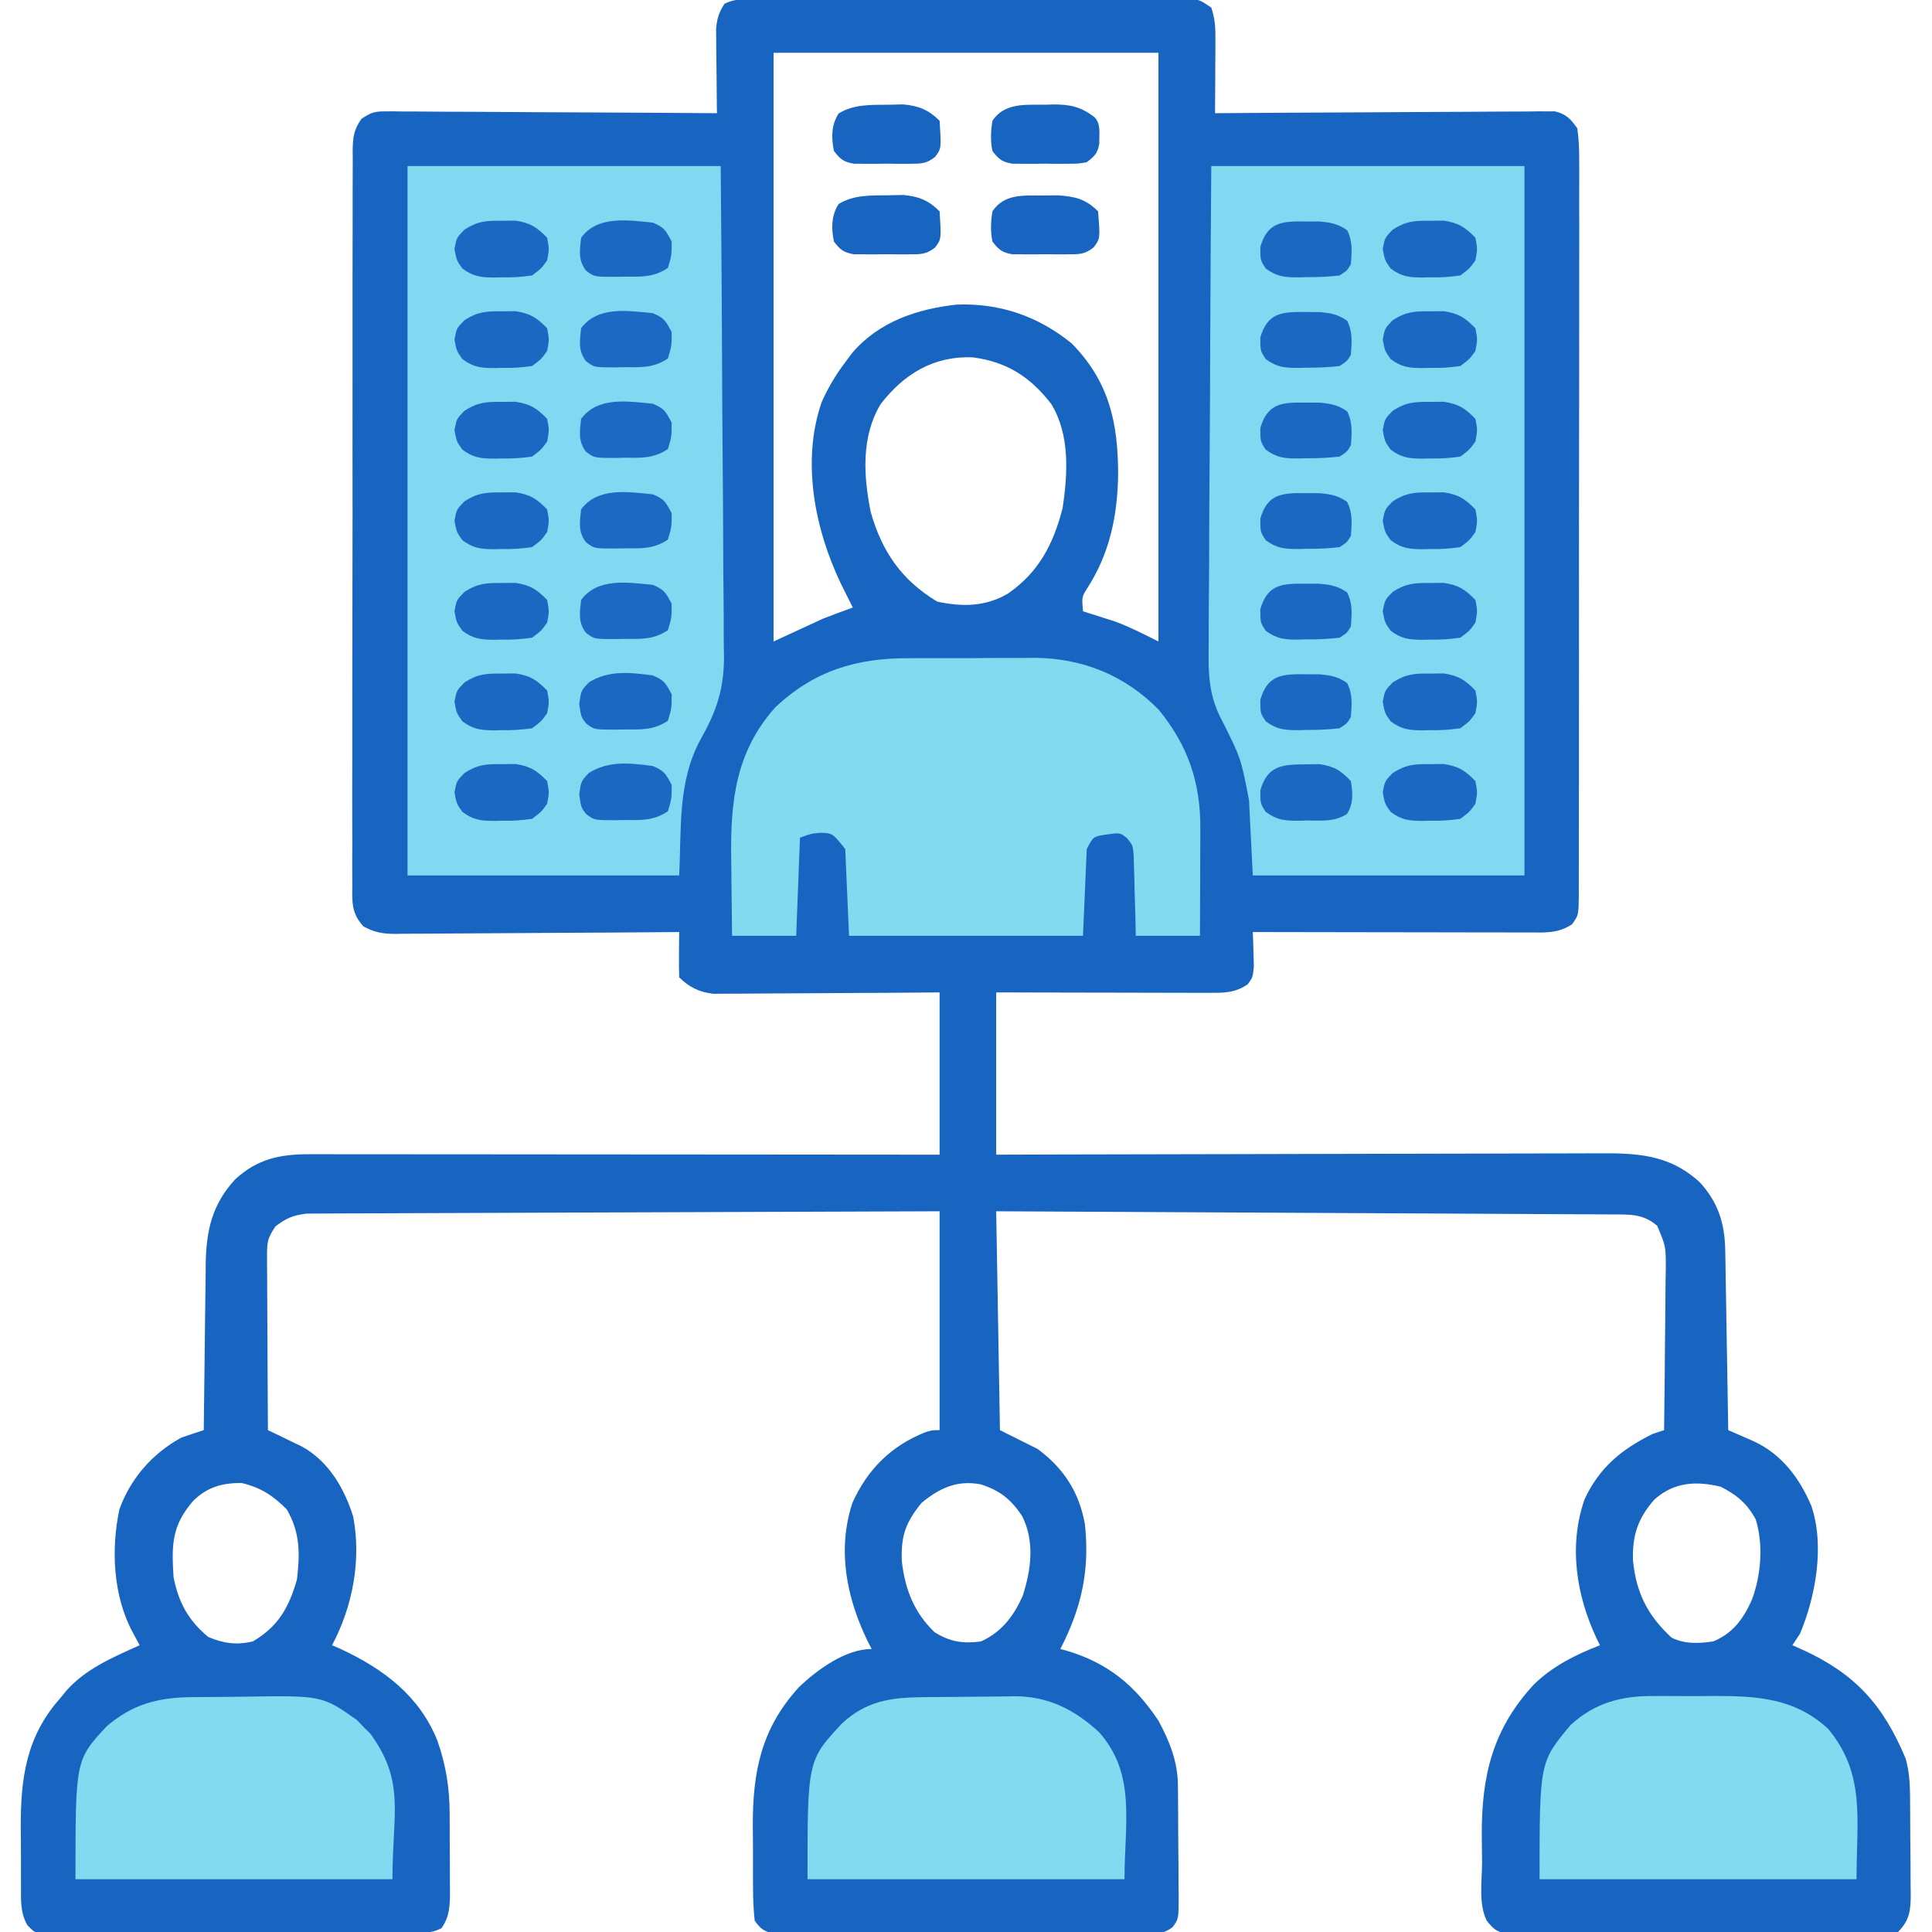 <?xml version="1.0" encoding="UTF-8"?>
<svg version="1.1" xmlns="http://www.w3.org/2000/svg" width="512" height="512">
<path d="M0 0 C1.563 -0.006 1.563 -0.006 3.157 -0.013 C4.304 -0.012 5.452 -0.012 6.634 -0.012 C8.442 -0.017 8.442 -0.017 10.286 -0.022 C13.596 -0.03 16.905 -0.033 20.215 -0.034 C22.976 -0.034 25.737 -0.038 28.498 -0.042 C35.011 -0.05 41.524 -0.052 48.037 -0.052 C54.76 -0.051 61.483 -0.062 68.207 -0.077 C73.975 -0.09 79.743 -0.096 85.511 -0.095 C88.958 -0.095 92.405 -0.098 95.852 -0.108 C99.695 -0.12 103.538 -0.115 107.381 -0.109 C108.526 -0.115 109.672 -0.12 110.852 -0.126 C111.897 -0.122 112.941 -0.118 114.017 -0.114 C115.381 -0.114 115.381 -0.114 116.772 -0.115 C119.072 0.134 119.072 0.134 122.072 2.134 C123.131 5.312 123.187 7.56 123.17 10.895 C123.167 12.014 123.163 13.132 123.16 14.284 C123.152 15.451 123.143 16.619 123.135 17.821 C123.13 19 123.126 20.179 123.121 21.393 C123.109 24.307 123.093 27.22 123.072 30.134 C124.216 30.125 125.36 30.116 126.538 30.107 C137.309 30.026 148.08 29.966 158.851 29.926 C164.389 29.906 169.926 29.877 175.464 29.832 C180.806 29.789 186.149 29.765 191.492 29.754 C193.532 29.747 195.572 29.732 197.611 29.711 C200.465 29.682 203.318 29.678 206.173 29.68 C207.442 29.658 207.442 29.658 208.736 29.636 C209.905 29.644 209.905 29.644 211.098 29.653 C211.773 29.649 212.448 29.645 213.143 29.642 C216.179 30.416 217.254 31.589 219.072 34.134 C219.463 37.058 219.608 39.605 219.573 42.529 C219.579 43.384 219.584 44.239 219.59 45.119 C219.604 47.988 219.589 50.857 219.574 53.726 C219.578 55.781 219.583 57.835 219.59 59.89 C219.604 65.475 219.593 71.059 219.577 76.644 C219.563 82.481 219.569 88.319 219.573 94.156 C219.575 103.959 219.562 113.762 219.539 123.565 C219.512 134.909 219.51 146.252 219.522 157.596 C219.533 168.497 219.527 179.398 219.513 190.299 C219.507 194.943 219.507 199.588 219.512 204.233 C219.516 209.699 219.506 215.164 219.485 220.63 C219.479 222.639 219.479 224.649 219.484 226.658 C219.49 229.394 219.477 232.13 219.46 234.865 C219.469 236.068 219.469 236.068 219.478 237.295 C219.416 242.653 219.416 242.653 217.673 245.088 C213.973 247.505 210.702 247.268 206.41 247.247 C205.619 247.247 204.829 247.248 204.015 247.248 C201.396 247.247 198.777 247.239 196.158 247.231 C194.345 247.23 192.532 247.228 190.719 247.227 C185.941 247.223 181.164 247.213 176.386 247.202 C171.513 247.192 166.64 247.188 161.767 247.183 C152.202 247.172 142.637 247.155 133.072 247.134 C133.107 247.965 133.142 248.797 133.178 249.653 C133.205 250.74 133.232 251.827 133.26 252.946 C133.294 254.025 133.329 255.104 133.365 256.216 C133.072 259.134 133.072 259.134 131.748 260.958 C128.294 263.381 125.116 263.256 121.04 263.247 C119.799 263.247 118.558 263.247 117.279 263.247 C115.925 263.242 114.571 263.237 113.217 263.231 C111.831 263.23 110.445 263.228 109.059 263.227 C105.415 263.223 101.77 263.213 98.125 263.202 C94.405 263.192 90.685 263.188 86.965 263.183 C79.667 263.172 72.37 263.153 65.072 263.134 C65.072 277.324 65.072 291.514 65.072 306.134 C72.87 306.11 72.87 306.11 80.826 306.086 C97.993 306.036 115.16 306.003 132.327 305.978 C142.736 305.963 153.146 305.942 163.555 305.907 C172.629 305.877 181.703 305.858 190.777 305.851 C195.58 305.848 200.384 305.838 205.187 305.817 C209.712 305.796 214.236 305.79 218.76 305.794 C220.417 305.794 222.075 305.788 223.733 305.776 C234.439 305.705 243.222 305.826 251.533 313.454 C256.404 318.77 258.159 324.372 258.277 331.453 C258.297 332.514 258.317 333.575 258.338 334.668 C258.363 336.376 258.363 336.376 258.389 338.118 C258.409 339.289 258.43 340.46 258.452 341.666 C258.517 345.405 258.576 349.144 258.635 352.884 C258.678 355.419 258.721 357.954 258.766 360.489 C258.873 366.704 258.974 372.919 259.072 379.134 C259.693 379.404 260.315 379.674 260.955 379.952 C261.768 380.309 262.581 380.666 263.419 381.033 C264.226 381.386 265.033 381.739 265.864 382.102 C273.277 385.565 277.896 391.759 281.072 399.134 C284.694 409.673 282.245 423.234 278.072 433.134 C277.412 434.124 276.752 435.114 276.072 436.134 C276.978 436.535 277.885 436.936 278.818 437.349 C292.789 443.76 300.153 451.987 306.072 466.134 C307.29 470.293 307.252 474.393 307.275 478.696 C307.281 479.525 307.287 480.353 307.293 481.206 C307.302 482.955 307.309 484.703 307.312 486.451 C307.322 489.124 307.353 491.797 307.385 494.47 C307.391 496.17 307.396 497.871 307.4 499.571 C307.413 500.369 307.425 501.167 307.438 501.989 C307.42 506.405 307.191 508.947 304.072 512.134 C302.056 512.634 302.056 512.634 299.707 512.635 C298.816 512.645 297.924 512.655 297.005 512.665 C295.542 512.65 295.542 512.65 294.049 512.635 C293.019 512.641 291.99 512.646 290.929 512.652 C287.518 512.664 284.108 512.648 280.697 512.63 C278.332 512.63 275.967 512.631 273.602 512.634 C268.642 512.636 263.682 512.623 258.723 512.6 C252.357 512.572 245.991 512.575 239.625 512.587 C234.74 512.594 229.856 512.587 224.971 512.574 C222.624 512.57 220.276 512.569 217.928 512.573 C214.651 512.576 211.373 512.56 208.096 512.538 C207.12 512.542 206.144 512.547 205.139 512.551 C204.247 512.542 203.356 512.532 202.437 512.521 C201.662 512.519 200.887 512.517 200.088 512.514 C197.539 512.033 196.679 511.128 195.072 509.134 C192.831 504.651 193.845 498.529 193.832 493.543 C193.822 491.302 193.791 489.062 193.76 486.821 C193.642 470.86 196.605 458.264 207.705 446.399 C212.802 441.521 218.571 438.707 225.072 436.134 C224.807 435.6 224.541 435.066 224.267 434.517 C218.806 422.996 216.714 409.812 220.978 397.513 C224.855 389.081 230.849 384.159 239.072 380.134 C240.062 379.804 241.052 379.474 242.072 379.134 C242.174 371.962 242.244 364.791 242.292 357.619 C242.312 355.179 242.339 352.74 242.374 350.3 C242.422 346.793 242.445 343.286 242.463 339.778 C242.483 338.688 242.504 337.599 242.525 336.476 C242.548 330.44 242.548 330.44 240.235 324.968 C236.44 321.749 233.061 322 228.258 321.975 C227.561 321.971 226.864 321.966 226.146 321.961 C223.806 321.945 221.466 321.937 219.126 321.928 C217.451 321.919 215.776 321.909 214.1 321.898 C209.547 321.871 204.993 321.85 200.44 321.83 C195.683 321.809 190.927 321.781 186.17 321.754 C177.161 321.704 168.151 321.659 159.141 321.616 C148.885 321.567 138.629 321.512 128.372 321.457 C107.272 321.343 86.172 321.237 65.072 321.134 C65.402 340.274 65.732 359.414 66.072 379.134 C69.372 380.784 72.672 382.434 76.072 384.134 C83.025 389.301 87.122 395.66 88.6 404.173 C89.895 416.366 87.661 426.297 82.072 437.134 C82.617 437.281 83.163 437.428 83.725 437.579 C94.607 440.816 101.795 446.689 108.072 456.134 C111.023 461.601 113.172 466.947 113.233 473.212 C113.243 474.003 113.253 474.794 113.262 475.609 C113.269 476.876 113.269 476.876 113.275 478.169 C113.281 479.044 113.287 479.919 113.293 480.821 C113.302 482.667 113.309 484.514 113.312 486.361 C113.322 489.19 113.353 492.018 113.385 494.847 C113.391 496.642 113.396 498.436 113.4 500.231 C113.419 501.502 113.419 501.502 113.438 502.798 C113.415 508.66 113.415 508.66 111.823 510.857 C109.625 512.46 108.413 512.511 105.707 512.515 C104.37 512.527 104.37 512.527 103.005 512.54 C102.03 512.534 101.054 512.528 100.049 512.522 C99.019 512.527 97.99 512.532 96.929 512.538 C93.518 512.551 90.108 512.542 86.697 512.532 C84.332 512.534 81.967 512.537 79.602 512.541 C74.642 512.545 69.682 512.539 64.723 512.525 C58.357 512.508 51.991 512.518 45.625 512.536 C40.741 512.546 35.856 512.543 30.971 512.535 C28.624 512.533 26.276 512.536 23.928 512.543 C20.651 512.55 17.373 512.539 14.096 512.522 C13.12 512.528 12.144 512.534 11.139 512.54 C10.247 512.532 9.356 512.523 8.437 512.515 C7.662 512.514 6.887 512.512 6.088 512.511 C3.494 512.026 2.618 511.252 1.072 509.134 C0.761 506.177 0.628 503.436 0.639 500.477 C0.633 499.62 0.628 498.762 0.623 497.879 C0.616 496.06 0.618 494.241 0.626 492.422 C0.635 489.671 0.606 486.923 0.574 484.173 C0.516 469.728 2.775 458.178 12.85 447.196 C17.689 442.604 25.138 437.134 32.072 437.134 C31.566 436.151 31.566 436.151 31.049 435.149 C25.414 423.619 22.87 410.893 26.978 398.372 C31 389.5 37.175 383.371 46.189 379.727 C48.072 379.134 48.072 379.134 50.072 379.134 C50.072 359.994 50.072 340.854 50.072 321.134 C27.863 321.197 5.654 321.272 -16.556 321.369 C-26.868 321.414 -37.18 321.454 -47.492 321.48 C-56.479 321.503 -65.466 321.536 -74.453 321.582 C-79.212 321.606 -83.971 321.625 -88.731 321.631 C-93.21 321.637 -97.689 321.657 -102.168 321.688 C-103.812 321.697 -105.456 321.7 -107.101 321.699 C-109.346 321.697 -111.59 321.714 -113.835 321.735 C-115.091 321.74 -116.348 321.744 -117.642 321.749 C-121.223 322.168 -123.078 322.962 -125.928 325.134 C-128.118 328.418 -128.174 329.351 -128.155 333.156 C-128.155 334.177 -128.155 335.198 -128.154 336.249 C-128.144 337.349 -128.134 338.45 -128.123 339.583 C-128.119 341.275 -128.119 341.275 -128.115 343 C-128.103 346.607 -128.078 350.214 -128.053 353.821 C-128.043 356.265 -128.034 358.708 -128.025 361.151 C-128.003 367.146 -127.97 373.14 -127.928 379.134 C-127.102 379.528 -126.277 379.922 -125.426 380.328 C-124.344 380.854 -123.262 381.38 -122.147 381.923 C-121.073 382.44 -120 382.958 -118.895 383.492 C-111.855 387.388 -107.724 394.447 -105.338 402.001 C-103.119 413.539 -105.468 425.872 -110.928 436.134 C-110.178 436.462 -109.427 436.791 -108.654 437.13 C-97.298 442.407 -87.743 449.556 -83.002 461.458 C-80.727 467.982 -79.771 474 -79.76 480.919 C-79.755 482.026 -79.755 482.026 -79.75 483.156 C-79.745 484.71 -79.742 486.264 -79.743 487.818 C-79.74 490.192 -79.722 492.566 -79.703 494.94 C-79.7 496.454 -79.698 497.968 -79.697 499.481 C-79.69 500.189 -79.683 500.896 -79.676 501.625 C-79.692 505.269 -79.798 508.096 -81.928 511.134 C-84.246 512.293 -85.591 512.267 -88.172 512.281 C-89.063 512.288 -89.953 512.295 -90.87 512.303 C-92.339 512.307 -92.339 512.307 -93.838 512.311 C-95.382 512.321 -95.382 512.321 -96.957 512.331 C-100.373 512.35 -103.789 512.362 -107.205 512.372 C-108.951 512.378 -108.951 512.378 -110.732 512.384 C-116.889 512.405 -123.045 512.42 -129.202 512.429 C-135.576 512.44 -141.949 512.474 -148.323 512.514 C-153.212 512.54 -158.101 512.549 -162.99 512.552 C-165.34 512.557 -167.691 512.569 -170.041 512.587 C-173.324 512.611 -176.606 512.611 -179.889 512.604 C-180.866 512.616 -181.843 512.629 -182.85 512.643 C-184.19 512.632 -184.19 512.632 -185.556 512.621 C-186.333 512.624 -187.109 512.626 -187.909 512.629 C-189.928 512.134 -189.928 512.134 -191.676 510.338 C-193.58 506.986 -193.376 503.607 -193.361 499.852 C-193.367 499.043 -193.372 498.234 -193.377 497.4 C-193.384 495.685 -193.382 493.97 -193.374 492.256 C-193.365 489.67 -193.394 487.086 -193.426 484.501 C-193.482 471.367 -191.986 460.272 -182.928 450.134 C-182.45 449.541 -181.971 448.948 -181.479 448.337 C-176.189 442.314 -169.089 439.401 -161.928 436.134 C-162.547 434.979 -163.165 433.824 -163.803 432.634 C-168.963 423.002 -169.542 410.662 -167.275 400.091 C-164.316 391.898 -158.535 385.342 -150.928 381.134 C-148.936 380.444 -146.936 379.774 -144.928 379.134 C-144.922 378.487 -144.916 377.841 -144.91 377.175 C-144.846 370.426 -144.761 363.678 -144.665 356.929 C-144.632 354.413 -144.604 351.897 -144.581 349.381 C-144.548 345.757 -144.495 342.133 -144.44 338.509 C-144.433 337.391 -144.427 336.273 -144.42 335.121 C-144.254 326.215 -142.769 319.386 -136.608 312.673 C-130.633 307.198 -124.726 306.008 -116.841 306.013 C-116.127 306.013 -115.413 306.012 -114.678 306.011 C-112.285 306.009 -109.893 306.015 -107.501 306.02 C-105.786 306.02 -104.071 306.02 -102.357 306.02 C-97.7 306.019 -93.043 306.025 -88.387 306.032 C-83.521 306.039 -78.655 306.039 -73.788 306.04 C-64.573 306.043 -55.358 306.052 -46.143 306.062 C-35.652 306.073 -25.162 306.078 -14.671 306.083 C6.91 306.094 28.491 306.112 50.072 306.134 C50.072 291.944 50.072 277.754 50.072 263.134 C45.582 263.169 41.093 263.203 36.467 263.239 C32.881 263.258 29.296 263.275 25.711 263.289 C21.929 263.305 18.148 263.326 14.366 263.36 C10.722 263.393 7.078 263.411 3.434 263.418 C2.045 263.424 0.657 263.435 -0.732 263.451 C-2.68 263.473 -4.629 263.474 -6.577 263.474 C-7.685 263.481 -8.793 263.488 -9.935 263.494 C-13.613 263.051 -16.29 261.772 -18.928 259.134 C-19 257.114 -19.012 255.092 -18.99 253.071 C-18.981 251.966 -18.972 250.862 -18.963 249.724 C-18.946 248.442 -18.946 248.442 -18.928 247.134 C-19.932 247.143 -20.935 247.151 -21.969 247.161 C-31.43 247.242 -40.891 247.302 -50.352 247.341 C-55.216 247.362 -60.08 247.39 -64.944 247.435 C-69.638 247.479 -74.332 247.503 -79.027 247.513 C-80.817 247.521 -82.608 247.535 -84.398 247.557 C-86.907 247.586 -89.415 247.59 -91.925 247.588 C-92.664 247.602 -93.404 247.617 -94.165 247.631 C-97.481 247.605 -99.71 247.256 -102.618 245.628 C-105.799 242.193 -105.622 239.197 -105.556 234.745 C-105.563 233.891 -105.57 233.037 -105.578 232.157 C-105.595 229.29 -105.577 226.425 -105.559 223.558 C-105.564 221.504 -105.571 219.451 -105.581 217.398 C-105.599 211.817 -105.586 206.237 -105.567 200.657 C-105.55 194.822 -105.559 188.988 -105.564 183.153 C-105.569 173.355 -105.553 163.556 -105.525 153.757 C-105.493 142.421 -105.493 131.086 -105.51 119.75 C-105.526 108.854 -105.519 97.959 -105.502 87.064 C-105.495 82.422 -105.496 77.781 -105.504 73.14 C-105.511 67.677 -105.499 62.214 -105.472 56.751 C-105.465 54.743 -105.465 52.736 -105.472 50.728 C-105.481 47.992 -105.465 45.258 -105.443 42.522 C-105.451 41.723 -105.459 40.925 -105.467 40.102 C-105.415 36.604 -105.204 34.52 -103.144 31.639 C-100.79 30.04 -99.755 29.637 -96.954 29.653 C-95.785 29.644 -95.785 29.644 -94.592 29.636 C-93.746 29.65 -92.9 29.665 -92.028 29.68 C-91.131 29.679 -90.233 29.678 -89.307 29.678 C-86.342 29.681 -83.378 29.712 -80.412 29.743 C-78.355 29.751 -76.298 29.756 -74.241 29.76 C-68.829 29.776 -63.417 29.815 -58.005 29.859 C-52.482 29.9 -46.959 29.918 -41.436 29.938 C-30.6 29.981 -19.764 30.05 -8.928 30.134 C-8.938 29.397 -8.949 28.661 -8.96 27.902 C-9.001 24.563 -9.027 21.223 -9.053 17.884 C-9.07 16.725 -9.086 15.566 -9.104 14.372 C-9.11 13.257 -9.117 12.142 -9.123 10.993 C-9.134 9.967 -9.144 8.94 -9.155 7.883 C-8.924 5.082 -8.46 3.47 -6.928 1.134 C-4.442 -0.109 -2.782 0.005 0 0 Z M6.072 14.134 C6.072 65.614 6.072 117.094 6.072 170.134 C10.362 168.154 14.652 166.174 19.072 164.134 C21.726 163.1 24.387 162.082 27.072 161.134 C26.792 160.577 26.513 160.02 26.225 159.446 C25.844 158.683 25.464 157.92 25.072 157.134 C24.682 156.35 24.291 155.566 23.889 154.759 C16.986 140.308 13.409 122.315 18.822 106.696 C20.527 102.897 22.544 99.452 25.072 96.134 C25.67 95.329 26.268 94.525 26.885 93.696 C33.97 85.396 44.072 82.001 54.631 80.856 C66.008 80.401 76.27 83.97 85.072 91.134 C95.024 101.271 97.36 112.124 97.391 125.783 C97.245 136.788 95.145 146.956 89.025 156.302 C87.764 158.381 87.764 158.381 88.072 162.134 C89.232 162.497 89.232 162.497 90.416 162.868 C91.457 163.203 92.499 163.538 93.572 163.884 C94.593 164.209 95.614 164.533 96.666 164.868 C100.591 166.327 104.327 168.261 108.072 170.134 C108.072 118.654 108.072 67.174 108.072 14.134 C74.412 14.134 40.752 14.134 6.072 14.134 Z M34.463 107.216 C29.251 115.809 29.897 126.369 31.842 135.907 C34.864 146.432 40.008 153.858 49.447 159.571 C56.122 161.001 62.209 160.931 68.197 157.442 C76.387 151.727 80.192 144.402 82.682 134.778 C84.041 125.573 84.644 115.397 79.682 107.216 C74.169 100.084 68.015 96.082 59.041 94.856 C48.647 94.341 40.682 99.17 34.463 107.216 Z M-147.678 397.821 C-153.416 404.443 -153.489 409.401 -152.928 418.134 C-151.609 424.794 -149.018 429.574 -143.74 433.946 C-139.668 435.665 -136.265 436.137 -131.928 435.134 C-125.144 431.148 -122.366 426.101 -120.24 418.759 C-119.42 411.871 -119.351 406.333 -122.928 400.134 C-126.625 396.436 -129.837 394.351 -134.928 393.134 C-140.117 393.134 -143.942 394.218 -147.678 397.821 Z M45.322 398.384 C41.039 403.618 39.781 407.26 40.072 413.946 C40.924 421.328 43.338 427.526 48.76 432.696 C52.876 435.255 56.263 435.754 61.072 435.134 C66.604 432.53 69.58 428.577 72.072 423.134 C74.341 416.16 75.344 408.63 71.943 401.899 C68.965 397.453 66.091 395.144 61.002 393.509 C54.761 392.296 50.097 394.477 45.322 398.384 Z M239.529 397.497 C235.071 402.557 233.633 407.078 233.83 413.673 C234.677 422.275 237.714 428.265 244.072 434.134 C247.581 435.888 251.243 435.674 255.072 435.134 C260.386 432.921 263.017 429.211 265.346 424.099 C267.772 417.536 268.423 409.612 266.389 402.868 C264.187 398.665 261.254 396.225 257.072 394.134 C250.562 392.559 244.756 392.879 239.529 397.497 Z " fill="#1865C1" transform="translate(198.928,-0.134)"/>
<path d="M0 0 C27.39 0 54.78 0 83 0 C83 62.04 83 124.08 83 188 C59.24 188 35.48 188 11 188 C10.67 181.4 10.34 174.8 10 168 C7.843 156.918 7.843 156.918 2.953 147.145 C-0.761 140.37 -0.809 134.405 -0.681 126.808 C-0.679 125.417 -0.68 124.026 -0.684 122.636 C-0.686 118.894 -0.65 115.154 -0.608 111.413 C-0.571 107.49 -0.567 103.568 -0.56 99.645 C-0.542 92.233 -0.492 84.821 -0.432 77.409 C-0.352 67.382 -0.32 57.355 -0.285 47.328 C-0.229 31.551 -0.109 15.776 0 0 Z " fill="#81D9F1" transform="translate(321,44)"/>
<path d="M0 0 C27.39 0 54.78 0 83 0 C83.282 34.795 83.282 34.795 83.342 49.438 C83.383 59.526 83.432 69.614 83.528 79.702 C83.598 87.051 83.643 94.4 83.659 101.749 C83.668 105.636 83.689 109.521 83.74 113.407 C83.788 117.076 83.802 120.744 83.792 124.414 C83.795 126.379 83.832 128.345 83.871 130.31 C83.802 138.903 81.818 144.559 77.686 151.905 C71.563 163.142 72.605 175.291 72 188 C48.24 188 24.48 188 0 188 C0 125.96 0 63.92 0 0 Z " fill="#81D9F1" transform="translate(108,44)"/>
<path d="M0 0 C1.795 -0.009 1.795 -0.009 3.626 -0.019 C6.142 -0.026 8.658 -0.023 11.174 -0.01 C14.991 0.004 18.805 -0.03 22.621 -0.068 C25.081 -0.069 27.54 -0.067 30 -0.062 C31.123 -0.076 32.247 -0.089 33.404 -0.103 C46.128 0.044 57.129 4.498 66.133 13.566 C73.954 23.077 77.311 32.953 77.23 45.148 C77.229 45.963 77.228 46.777 77.226 47.616 C77.221 50.203 77.208 52.791 77.195 55.379 C77.19 57.139 77.186 58.898 77.182 60.658 C77.171 64.961 77.152 69.264 77.133 73.566 C71.523 73.566 65.913 73.566 60.133 73.566 C60.077 71.02 60.077 71.02 60.02 68.422 C59.954 66.199 59.887 63.977 59.82 61.754 C59.798 60.634 59.775 59.515 59.752 58.361 C59.717 57.288 59.681 56.215 59.645 55.109 C59.618 54.12 59.592 53.13 59.565 52.11 C59.317 49.545 59.317 49.545 57.823 47.712 C55.981 46.221 55.981 46.221 52.57 46.691 C48.878 47.223 48.878 47.223 47.133 50.566 C46.803 58.156 46.473 65.746 46.133 73.566 C25.673 73.566 5.213 73.566 -15.867 73.566 C-16.362 62.181 -16.362 62.181 -16.867 50.566 C-20.236 46.376 -20.236 46.376 -23.43 46.254 C-26.001 46.504 -26.001 46.504 -28.867 47.566 C-29.197 56.146 -29.527 64.726 -29.867 73.566 C-35.477 73.566 -41.087 73.566 -46.867 73.566 C-46.936 68.48 -46.996 63.395 -47.032 58.308 C-47.047 56.581 -47.067 54.855 -47.094 53.129 C-47.316 38.044 -45.956 24.844 -35.426 13.035 C-25.123 3.326 -13.922 -0.061 0 0 Z " fill="#82DAF1" transform="translate(240.867,174.434)"/>
<path d="M0 0 C0.861 -0.008 1.722 -0.016 2.609 -0.024 C4.43 -0.038 6.252 -0.049 8.073 -0.057 C9.924 -0.068 11.776 -0.089 13.627 -0.118 C16.314 -0.161 19 -0.177 21.688 -0.188 C22.911 -0.214 22.911 -0.214 24.16 -0.241 C33.047 -0.208 39.992 3.332 46.449 9.301 C56.347 20.408 53.176 33.493 53.176 48.238 C25.456 48.238 -2.264 48.238 -30.824 48.238 C-30.824 16.803 -30.824 16.803 -21.691 6.965 C-15.154 0.92 -8.603 0.077 0 0 Z " fill="#82DAF1" transform="translate(244.824,449.762)"/>
<path d="M0 0 C1.29 -0.012 1.29 -0.012 2.606 -0.024 C4.429 -0.038 6.252 -0.049 8.075 -0.057 C9.927 -0.068 11.778 -0.089 13.629 -0.118 C34.655 -0.455 34.655 -0.455 43.895 6.062 C44.485 6.677 45.075 7.292 45.684 7.926 C46.289 8.528 46.895 9.13 47.52 9.75 C56.767 22.612 53.309 30.658 53.309 48.238 C25.589 48.238 -2.131 48.238 -30.691 48.238 C-30.691 16.642 -30.691 16.642 -22.473 7.773 C-15.654 1.897 -8.82 0.079 0 0 Z " fill="#82DAF1" transform="translate(50.691,449.762)"/>
<path d="M0 0 C0.851 -0.004 1.703 -0.008 2.58 -0.012 C4.367 -0.014 6.155 -0.007 7.942 0.01 C10.65 0.031 13.356 0.01 16.064 -0.016 C27.439 -0.034 37.416 0.576 46.188 8.684 C56.171 20.699 53.723 32.63 53.723 48.531 C26.003 48.531 -1.717 48.531 -30.277 48.531 C-30.277 17.493 -30.277 17.493 -22.027 7.656 C-15.617 1.771 -8.521 -0.087 0 0 Z " fill="#82DAF1" transform="translate(438.277,449.469)"/>
<path d="M0 0 C1.062 -0.031 1.062 -0.031 2.145 -0.062 C6.687 -0.096 9.486 0.511 13.125 3.25 C14.998 5.123 14.361 7.748 14.453 10.242 C14.021 12.888 13.225 13.61 11.125 15.25 C8.812 15.638 8.812 15.638 6.125 15.648 C5.156 15.652 4.186 15.656 3.188 15.66 C2.177 15.649 1.166 15.637 0.125 15.625 C-0.886 15.637 -1.896 15.648 -2.938 15.66 C-3.907 15.656 -4.876 15.652 -5.875 15.648 C-6.762 15.645 -7.649 15.642 -8.562 15.638 C-11.318 15.176 -12.204 14.45 -13.875 12.25 C-14.431 9.545 -14.301 6.973 -13.875 4.25 C-10.63 -0.541 -5.252 0.038 0 0 Z " fill="#1764C1" transform="translate(276.875,27.75)"/>
<path d="M0 0 C1.307 -0.014 2.614 -0.028 3.961 -0.043 C8.526 0.244 11.375 0.937 14.625 4.188 C15.2 11.428 15.2 11.428 13.415 13.786 C11.051 15.637 9.606 15.575 6.625 15.586 C5.656 15.59 4.686 15.594 3.688 15.598 C2.677 15.586 1.666 15.574 0.625 15.562 C-0.386 15.574 -1.396 15.586 -2.438 15.598 C-3.407 15.594 -4.376 15.59 -5.375 15.586 C-6.262 15.583 -7.149 15.579 -8.062 15.576 C-10.818 15.113 -11.704 14.387 -13.375 12.188 C-13.931 9.483 -13.801 6.91 -13.375 4.188 C-10.191 -0.512 -5.2 0.026 0 0 Z " fill="#1764C1" transform="translate(276.375,51.812)"/>
<path d="M0 0 C1.298 -0.026 2.596 -0.052 3.934 -0.078 C8.014 0.291 10.649 1.337 13.562 4.25 C14.038 11.62 14.038 11.62 12.354 13.851 C9.989 15.698 8.542 15.637 5.562 15.648 C4.593 15.652 3.624 15.656 2.625 15.66 C1.614 15.649 0.604 15.637 -0.438 15.625 C-1.448 15.637 -2.459 15.648 -3.5 15.66 C-4.469 15.656 -5.439 15.652 -6.438 15.648 C-7.324 15.645 -8.211 15.642 -9.125 15.638 C-11.881 15.176 -12.767 14.45 -14.438 12.25 C-15.159 8.742 -15.149 5.352 -13.188 2.312 C-9.094 -0.173 -4.686 0.056 0 0 Z " fill="#1764C1" transform="translate(235.438,51.75)"/>
<path d="M0 0 C1.298 -0.026 2.596 -0.052 3.934 -0.078 C8.014 0.291 10.649 1.337 13.562 4.25 C14.038 11.62 14.038 11.62 12.354 13.851 C9.989 15.698 8.542 15.637 5.562 15.648 C4.593 15.652 3.624 15.656 2.625 15.66 C1.614 15.649 0.604 15.637 -0.438 15.625 C-1.448 15.637 -2.459 15.648 -3.5 15.66 C-4.469 15.656 -5.439 15.652 -6.438 15.648 C-7.324 15.645 -8.211 15.642 -9.125 15.638 C-11.881 15.176 -12.767 14.45 -14.438 12.25 C-15.159 8.742 -15.149 5.352 -13.188 2.312 C-9.094 -0.173 -4.686 0.056 0 0 Z " fill="#1764C1" transform="translate(235.438,27.75)"/>
<path d="M0 0 C1.217 0.004 2.434 0.008 3.688 0.012 C6.751 0.29 8.485 0.602 11 2.312 C12.525 5.362 12.236 7.955 12 11.312 C11.012 13.008 11.012 13.008 9 14.312 C6.094 14.638 3.464 14.777 0.562 14.75 C-0.583 14.78 -0.583 14.78 -1.752 14.811 C-5.496 14.807 -7.42 14.725 -10.535 12.508 C-12 10.312 -12 10.312 -12 6.75 C-10.097 0.21 -6.357 -0.088 0 0 Z " fill="#1B68C2" transform="translate(346,178.688)"/>
<path d="M0 0 C1.217 0.004 2.434 0.008 3.688 0.012 C6.751 0.29 8.485 0.602 11 2.312 C12.525 5.362 12.236 7.955 12 11.312 C11.012 13.008 11.012 13.008 9 14.312 C6.094 14.638 3.464 14.777 0.562 14.75 C-0.583 14.78 -0.583 14.78 -1.752 14.811 C-5.496 14.807 -7.42 14.725 -10.535 12.508 C-12 10.312 -12 10.312 -12 6.75 C-10.097 0.21 -6.357 -0.088 0 0 Z " fill="#1B68C2" transform="translate(346,154.688)"/>
<path d="M0 0 C3.052 1.284 3.377 1.949 5 5 C5 8.688 5 8.688 4 12 C0.157 14.562 -3.047 14.331 -7.5 14.312 C-8.658 14.337 -8.658 14.337 -9.84 14.361 C-15.517 14.366 -15.517 14.366 -17.721 12.696 C-19.84 9.886 -19.362 7.382 -19 4 C-14.637 -1.95 -6.601 -0.663 0 0 Z " fill="#1B69C2" transform="translate(173,155)"/>
<path d="M0 0 C1.217 0.004 2.434 0.008 3.688 0.012 C6.751 0.29 8.485 0.602 11 2.312 C12.525 5.362 12.236 7.955 12 11.312 C11.012 13.008 11.012 13.008 9 14.312 C6.094 14.638 3.464 14.777 0.562 14.75 C-0.583 14.78 -0.583 14.78 -1.752 14.811 C-5.496 14.807 -7.42 14.725 -10.535 12.508 C-12 10.312 -12 10.312 -12 6.75 C-10.097 0.21 -6.357 -0.088 0 0 Z " fill="#1B68C2" transform="translate(346,130.688)"/>
<path d="M0 0 C3.052 1.284 3.377 1.949 5 5 C5 8.688 5 8.688 4 12 C0.157 14.562 -3.047 14.331 -7.5 14.312 C-8.658 14.337 -8.658 14.337 -9.84 14.361 C-15.517 14.366 -15.517 14.366 -17.721 12.696 C-19.84 9.886 -19.362 7.382 -19 4 C-14.637 -1.95 -6.601 -0.663 0 0 Z " fill="#1B69C2" transform="translate(173,131)"/>
<path d="M0 0 C1.217 0.004 2.434 0.008 3.688 0.012 C6.751 0.29 8.485 0.602 11 2.312 C12.525 5.362 12.236 7.955 12 11.312 C11.012 13.008 11.012 13.008 9 14.312 C6.094 14.638 3.464 14.777 0.562 14.75 C-0.583 14.78 -0.583 14.78 -1.752 14.811 C-5.496 14.807 -7.42 14.725 -10.535 12.508 C-12 10.312 -12 10.312 -12 6.75 C-10.097 0.21 -6.357 -0.088 0 0 Z " fill="#1B68C2" transform="translate(346,106.688)"/>
<path d="M0 0 C3.052 1.284 3.377 1.949 5 5 C5 8.688 5 8.688 4 12 C0.157 14.562 -3.047 14.331 -7.5 14.312 C-8.658 14.337 -8.658 14.337 -9.84 14.361 C-15.517 14.366 -15.517 14.366 -17.721 12.696 C-19.84 9.886 -19.362 7.382 -19 4 C-14.637 -1.95 -6.601 -0.663 0 0 Z " fill="#1B69C2" transform="translate(173,107)"/>
<path d="M0 0 C1.217 0.004 2.434 0.008 3.688 0.012 C6.751 0.29 8.485 0.602 11 2.312 C12.525 5.362 12.236 7.955 12 11.312 C11.012 13.008 11.012 13.008 9 14.312 C6.094 14.638 3.464 14.777 0.562 14.75 C-0.583 14.78 -0.583 14.78 -1.752 14.811 C-5.496 14.807 -7.42 14.725 -10.535 12.508 C-12 10.312 -12 10.312 -12 6.75 C-10.097 0.21 -6.357 -0.088 0 0 Z " fill="#1B68C2" transform="translate(346,82.688)"/>
<path d="M0 0 C3.052 1.284 3.377 1.949 5 5 C5 8.688 5 8.688 4 12 C0.157 14.562 -3.047 14.331 -7.5 14.312 C-8.658 14.337 -8.658 14.337 -9.84 14.361 C-15.517 14.366 -15.517 14.366 -17.721 12.696 C-19.84 9.886 -19.362 7.382 -19 4 C-14.637 -1.95 -6.601 -0.663 0 0 Z " fill="#1B69C2" transform="translate(173,83)"/>
<path d="M0 0 C1.217 0.004 2.434 0.008 3.688 0.012 C6.751 0.29 8.485 0.602 11 2.312 C12.525 5.362 12.236 7.955 12 11.312 C11.012 13.008 11.012 13.008 9 14.312 C6.094 14.638 3.464 14.777 0.562 14.75 C-0.583 14.78 -0.583 14.78 -1.752 14.811 C-5.496 14.807 -7.42 14.725 -10.535 12.508 C-12 10.312 -12 10.312 -12 6.75 C-10.097 0.21 -6.357 -0.088 0 0 Z " fill="#1B68C2" transform="translate(346,58.688)"/>
<path d="M0 0 C3.052 1.284 3.377 1.949 5 5 C5 8.688 5 8.688 4 12 C0.157 14.562 -3.047 14.331 -7.5 14.312 C-8.658 14.337 -8.658 14.337 -9.84 14.361 C-15.517 14.366 -15.517 14.366 -17.721 12.696 C-19.84 9.886 -19.362 7.382 -19 4 C-14.637 -1.95 -6.601 -0.663 0 0 Z " fill="#1B68C2" transform="translate(173,59)"/>
<path d="M0 0 C1.205 -0.019 2.411 -0.039 3.652 -0.059 C7.644 0.522 9.3 1.536 12.062 4.438 C12.533 7.791 12.831 10.146 11.059 13.125 C7.832 15.247 4.358 14.909 0.625 14.875 C-0.521 14.905 -0.521 14.905 -1.689 14.936 C-5.434 14.932 -7.358 14.85 -10.473 12.633 C-11.938 10.438 -11.938 10.438 -11.938 6.875 C-10.055 0.405 -6.311 0.007 0 0 Z " fill="#1B68C2" transform="translate(345.938,202.562)"/>
<path d="M0 0 C3.041 1.304 3.376 1.948 5 5 C5 8.688 5 8.688 4 12 C0.157 14.562 -3.047 14.331 -7.5 14.312 C-8.658 14.337 -8.658 14.337 -9.84 14.361 C-15.52 14.366 -15.52 14.366 -17.713 12.692 C-19 11 -19 11 -19.5 7.562 C-19 4 -19 4 -16.906 1.812 C-11.679 -1.447 -5.945 -0.808 0 0 Z " fill="#1B68C2" transform="translate(173,203)"/>
<path d="M0 0 C3.041 1.304 3.376 1.948 5 5 C5 8.688 5 8.688 4 12 C0.157 14.562 -3.047 14.331 -7.5 14.312 C-8.658 14.337 -8.658 14.337 -9.84 14.361 C-15.52 14.366 -15.52 14.366 -17.713 12.692 C-19 11 -19 11 -19.5 7.562 C-19 4 -19 4 -16.906 1.812 C-11.679 -1.447 -5.945 -0.808 0 0 Z " fill="#1B68C2" transform="translate(173,179)"/>
<path d="M0 0 C1.196 -0.01 2.393 -0.021 3.625 -0.031 C7.564 0.589 9.241 1.664 12 4.5 C12.562 7.5 12.562 7.5 12 10.5 C10.465 12.656 10.465 12.656 8 14.5 C5.169 14.901 2.817 15.061 0 15 C-0.712 15.015 -1.423 15.031 -2.156 15.047 C-5.644 15.021 -7.643 14.767 -10.465 12.656 C-12 10.5 -12 10.5 -12.562 7.5 C-12 4.5 -12 4.5 -9.902 2.344 C-6.347 0.085 -4.185 -0.036 0 0 Z " fill="#1B68C2" transform="translate(379,202.5)"/>
<path d="M0 0 C1.196 -0.01 2.393 -0.021 3.625 -0.031 C7.564 0.589 9.241 1.664 12 4.5 C12.562 7.5 12.562 7.5 12 10.5 C10.465 12.656 10.465 12.656 8 14.5 C5.169 14.901 2.817 15.061 0 15 C-0.712 15.015 -1.423 15.031 -2.156 15.047 C-5.644 15.021 -7.643 14.767 -10.465 12.656 C-12 10.5 -12 10.5 -12.562 7.5 C-12 4.5 -12 4.5 -9.902 2.344 C-6.347 0.085 -4.185 -0.036 0 0 Z " fill="#1B68C2" transform="translate(133,202.5)"/>
<path d="M0 0 C1.196 -0.01 2.393 -0.021 3.625 -0.031 C7.564 0.589 9.241 1.664 12 4.5 C12.562 7.5 12.562 7.5 12 10.5 C10.465 12.656 10.465 12.656 8 14.5 C5.169 14.901 2.817 15.061 0 15 C-0.712 15.015 -1.423 15.031 -2.156 15.047 C-5.644 15.021 -7.643 14.767 -10.465 12.656 C-12 10.5 -12 10.5 -12.562 7.5 C-12 4.5 -12 4.5 -9.902 2.344 C-6.347 0.085 -4.185 -0.036 0 0 Z " fill="#1B68C2" transform="translate(379,178.5)"/>
<path d="M0 0 C1.196 -0.01 2.393 -0.021 3.625 -0.031 C7.564 0.589 9.241 1.664 12 4.5 C12.562 7.5 12.562 7.5 12 10.5 C10.465 12.656 10.465 12.656 8 14.5 C5.169 14.901 2.817 15.061 0 15 C-0.712 15.015 -1.423 15.031 -2.156 15.047 C-5.644 15.021 -7.643 14.767 -10.465 12.656 C-12 10.5 -12 10.5 -12.562 7.5 C-12 4.5 -12 4.5 -9.902 2.344 C-6.347 0.085 -4.185 -0.036 0 0 Z " fill="#1B68C2" transform="translate(133,178.5)"/>
<path d="M0 0 C1.196 -0.01 2.393 -0.021 3.625 -0.031 C7.564 0.589 9.241 1.664 12 4.5 C12.562 7.5 12.562 7.5 12 10.5 C10.465 12.656 10.465 12.656 8 14.5 C5.169 14.901 2.817 15.061 0 15 C-0.712 15.015 -1.423 15.031 -2.156 15.047 C-5.644 15.021 -7.643 14.767 -10.465 12.656 C-12 10.5 -12 10.5 -12.562 7.5 C-12 4.5 -12 4.5 -9.902 2.344 C-6.347 0.085 -4.185 -0.036 0 0 Z " fill="#1B68C2" transform="translate(379,154.5)"/>
<path d="M0 0 C1.196 -0.01 2.393 -0.021 3.625 -0.031 C7.564 0.589 9.241 1.664 12 4.5 C12.562 7.5 12.562 7.5 12 10.5 C10.465 12.656 10.465 12.656 8 14.5 C5.169 14.901 2.817 15.061 0 15 C-0.712 15.015 -1.423 15.031 -2.156 15.047 C-5.644 15.021 -7.643 14.767 -10.465 12.656 C-12 10.5 -12 10.5 -12.562 7.5 C-12 4.5 -12 4.5 -9.902 2.344 C-6.347 0.085 -4.185 -0.036 0 0 Z " fill="#1B68C2" transform="translate(133,154.5)"/>
<path d="M0 0 C1.196 -0.01 2.393 -0.021 3.625 -0.031 C7.564 0.589 9.241 1.664 12 4.5 C12.562 7.5 12.562 7.5 12 10.5 C10.465 12.656 10.465 12.656 8 14.5 C5.169 14.901 2.817 15.061 0 15 C-0.712 15.015 -1.423 15.031 -2.156 15.047 C-5.644 15.021 -7.643 14.767 -10.465 12.656 C-12 10.5 -12 10.5 -12.562 7.5 C-12 4.5 -12 4.5 -9.902 2.344 C-6.347 0.085 -4.185 -0.036 0 0 Z " fill="#1B68C2" transform="translate(379,130.5)"/>
<path d="M0 0 C1.196 -0.01 2.393 -0.021 3.625 -0.031 C7.564 0.589 9.241 1.664 12 4.5 C12.562 7.5 12.562 7.5 12 10.5 C10.465 12.656 10.465 12.656 8 14.5 C5.169 14.901 2.817 15.061 0 15 C-0.712 15.015 -1.423 15.031 -2.156 15.047 C-5.644 15.021 -7.643 14.767 -10.465 12.656 C-12 10.5 -12 10.5 -12.562 7.5 C-12 4.5 -12 4.5 -9.902 2.344 C-6.347 0.085 -4.185 -0.036 0 0 Z " fill="#1B68C2" transform="translate(133,130.5)"/>
<path d="M0 0 C1.196 -0.01 2.393 -0.021 3.625 -0.031 C7.564 0.589 9.241 1.664 12 4.5 C12.562 7.5 12.562 7.5 12 10.5 C10.465 12.656 10.465 12.656 8 14.5 C5.169 14.901 2.817 15.061 0 15 C-0.712 15.015 -1.423 15.031 -2.156 15.047 C-5.644 15.021 -7.643 14.767 -10.465 12.656 C-12 10.5 -12 10.5 -12.562 7.5 C-12 4.5 -12 4.5 -9.902 2.344 C-6.347 0.085 -4.185 -0.036 0 0 Z " fill="#1B68C2" transform="translate(379,106.5)"/>
<path d="M0 0 C1.196 -0.01 2.393 -0.021 3.625 -0.031 C7.564 0.589 9.241 1.664 12 4.5 C12.562 7.5 12.562 7.5 12 10.5 C10.465 12.656 10.465 12.656 8 14.5 C5.169 14.901 2.817 15.061 0 15 C-0.712 15.015 -1.423 15.031 -2.156 15.047 C-5.644 15.021 -7.643 14.767 -10.465 12.656 C-12 10.5 -12 10.5 -12.562 7.5 C-12 4.5 -12 4.5 -9.902 2.344 C-6.347 0.085 -4.185 -0.036 0 0 Z " fill="#1B68C2" transform="translate(133,106.5)"/>
<path d="M0 0 C1.196 -0.01 2.393 -0.021 3.625 -0.031 C7.564 0.589 9.241 1.664 12 4.5 C12.562 7.5 12.562 7.5 12 10.5 C10.465 12.656 10.465 12.656 8 14.5 C5.169 14.901 2.817 15.061 0 15 C-0.712 15.015 -1.423 15.031 -2.156 15.047 C-5.644 15.021 -7.643 14.767 -10.465 12.656 C-12 10.5 -12 10.5 -12.562 7.5 C-12 4.5 -12 4.5 -9.902 2.344 C-6.347 0.085 -4.185 -0.036 0 0 Z " fill="#1B68C2" transform="translate(379,82.5)"/>
<path d="M0 0 C1.196 -0.01 2.393 -0.021 3.625 -0.031 C7.564 0.589 9.241 1.664 12 4.5 C12.562 7.5 12.562 7.5 12 10.5 C10.465 12.656 10.465 12.656 8 14.5 C5.169 14.901 2.817 15.061 0 15 C-0.712 15.015 -1.423 15.031 -2.156 15.047 C-5.644 15.021 -7.643 14.767 -10.465 12.656 C-12 10.5 -12 10.5 -12.562 7.5 C-12 4.5 -12 4.5 -9.902 2.344 C-6.347 0.085 -4.185 -0.036 0 0 Z " fill="#1B68C2" transform="translate(133,82.5)"/>
<path d="M0 0 C1.196 -0.01 2.393 -0.021 3.625 -0.031 C7.564 0.589 9.241 1.664 12 4.5 C12.562 7.5 12.562 7.5 12 10.5 C10.465 12.656 10.465 12.656 8 14.5 C5.169 14.901 2.817 15.061 0 15 C-0.712 15.015 -1.423 15.031 -2.156 15.047 C-5.644 15.021 -7.643 14.767 -10.465 12.656 C-12 10.5 -12 10.5 -12.562 7.5 C-12 4.5 -12 4.5 -9.902 2.344 C-6.347 0.085 -4.185 -0.036 0 0 Z " fill="#1B68C2" transform="translate(379,58.5)"/>
<path d="M0 0 C1.196 -0.01 2.393 -0.021 3.625 -0.031 C7.564 0.589 9.241 1.664 12 4.5 C12.562 7.5 12.562 7.5 12 10.5 C10.465 12.656 10.465 12.656 8 14.5 C5.169 14.901 2.817 15.061 0 15 C-0.712 15.015 -1.423 15.031 -2.156 15.047 C-5.644 15.021 -7.643 14.767 -10.465 12.656 C-12 10.5 -12 10.5 -12.562 7.5 C-12 4.5 -12 4.5 -9.902 2.344 C-6.347 0.085 -4.185 -0.036 0 0 Z " fill="#1B68C2" transform="translate(133,58.5)"/>
</svg>
